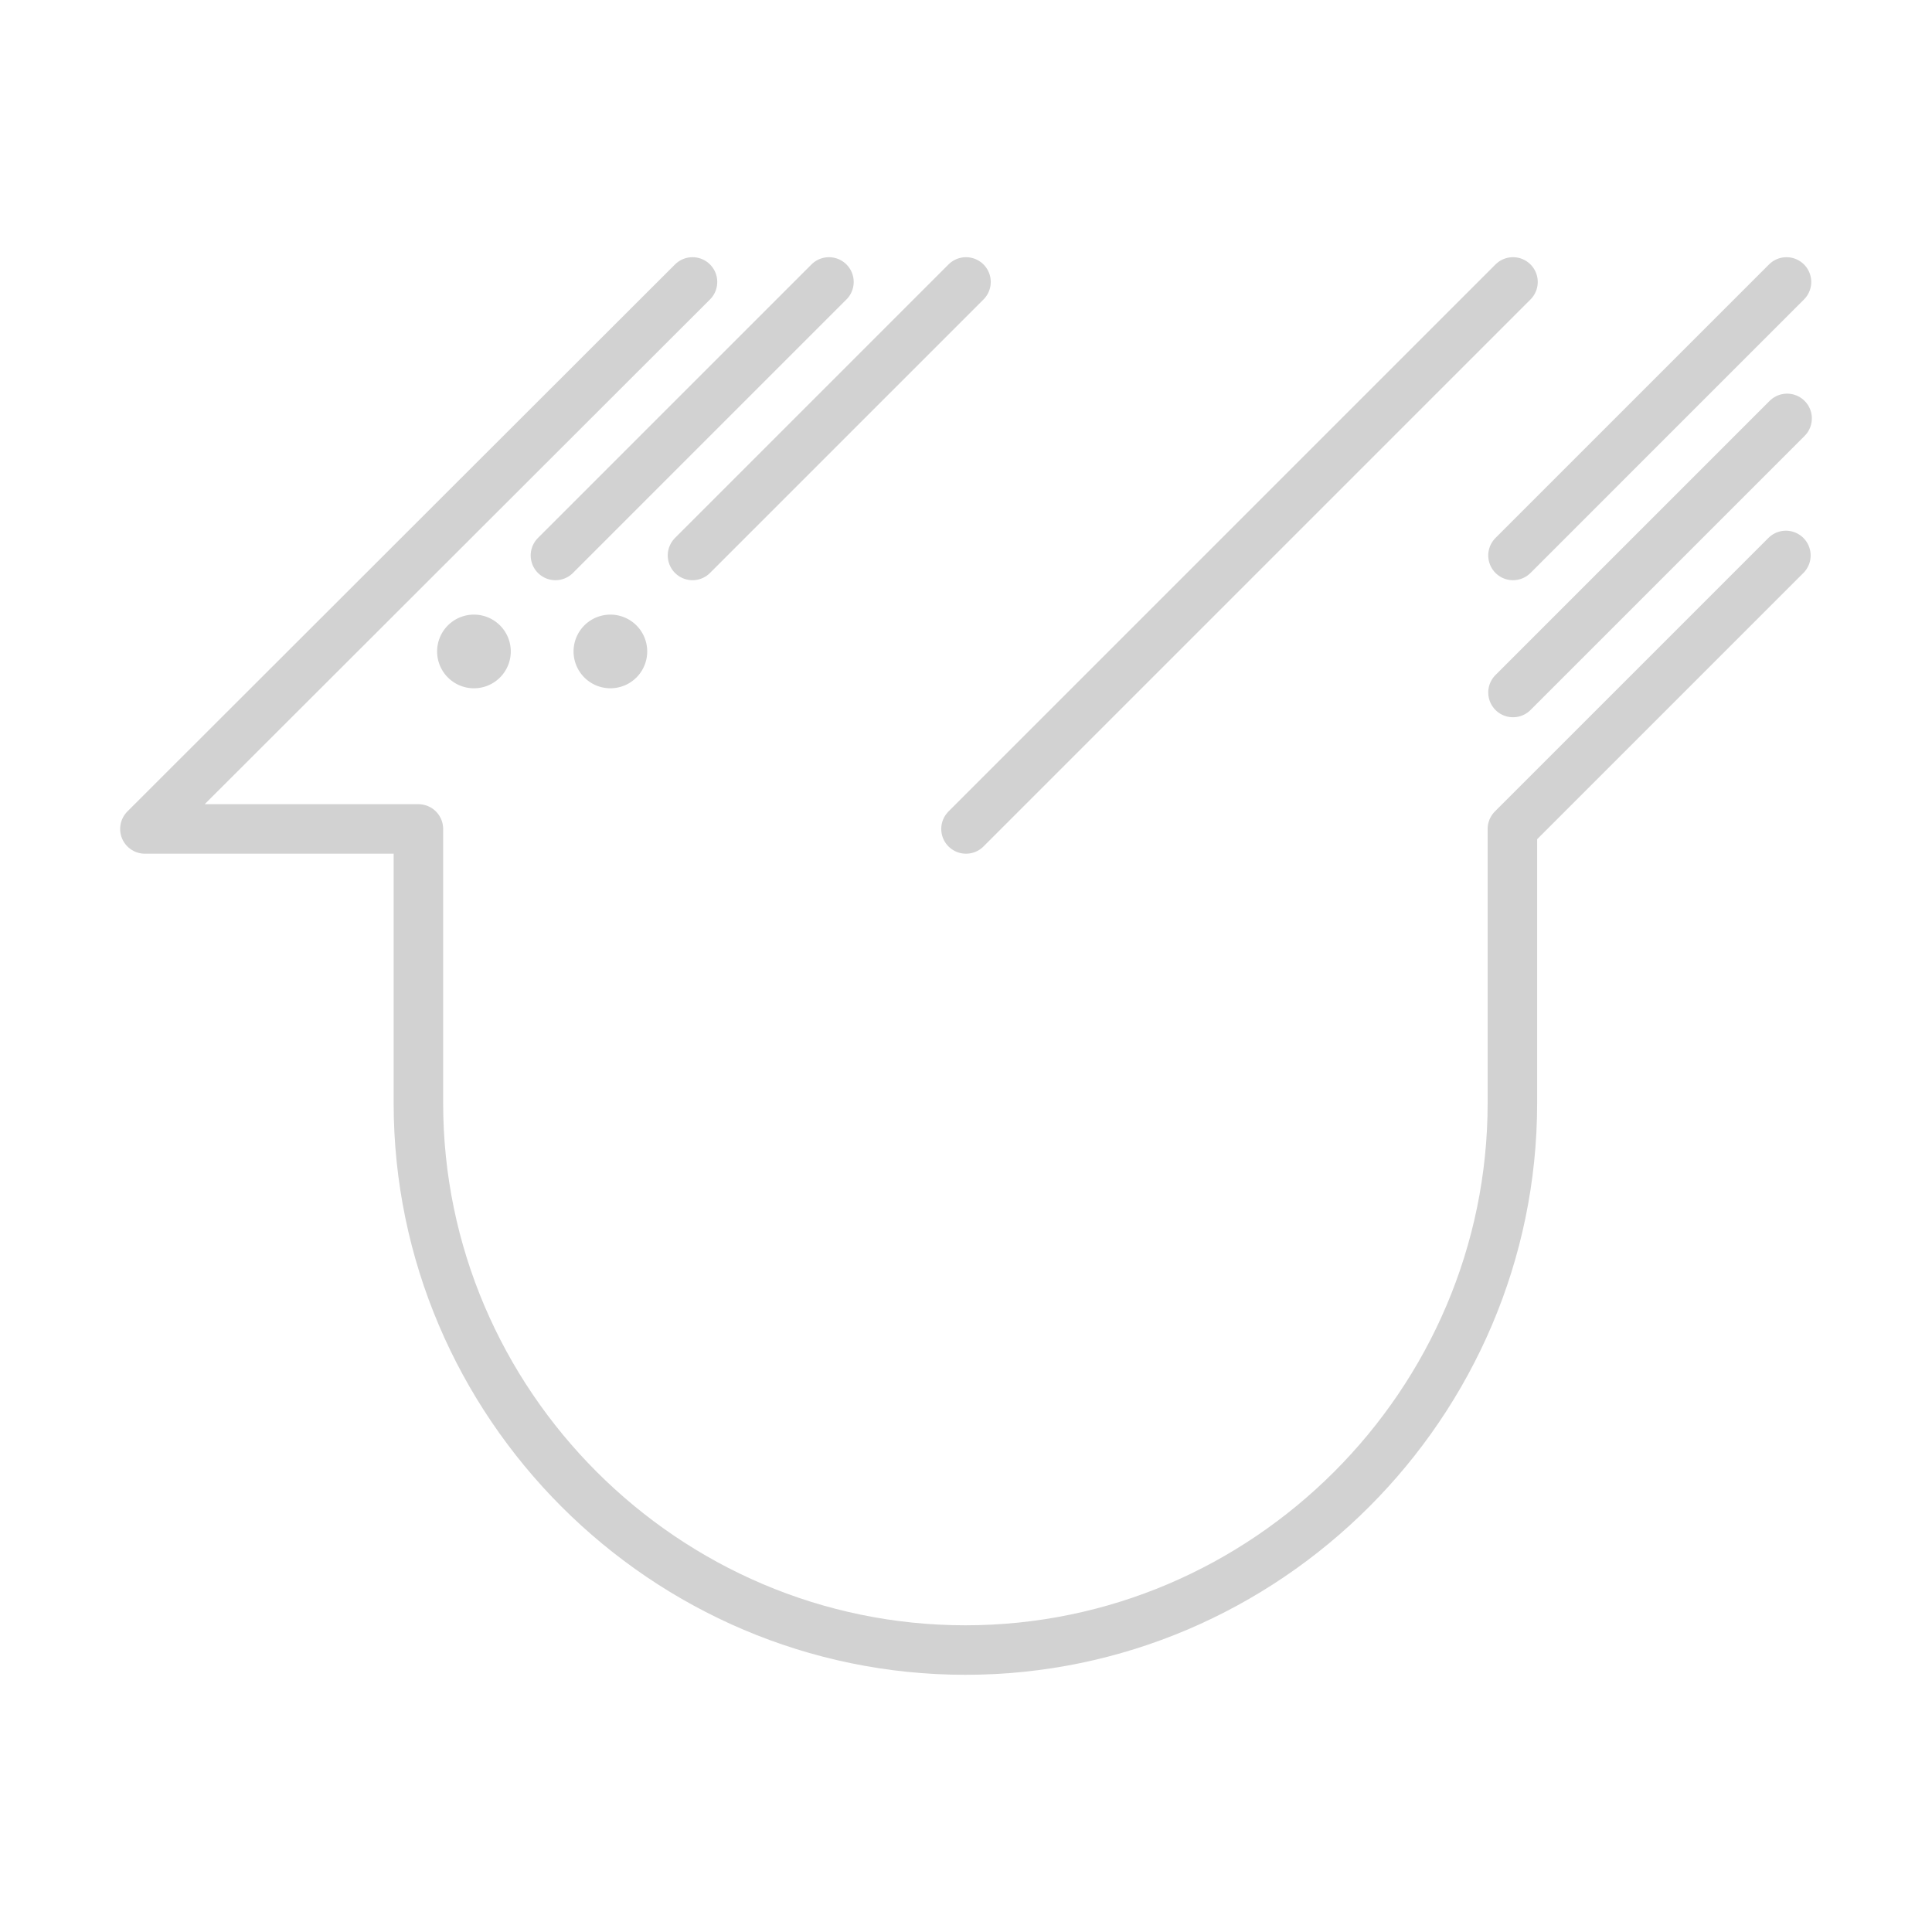 <svg xmlns="http://www.w3.org/2000/svg"
    viewBox="0 0 32 32">
    <title>file_type_agda</title>
    <path
        fill="#d2d2d2"
        d="M8.46 10.79a.61.61 0 0 1-.62.61.61.61 0 0 1-.6-.61.61.61 0 0 1 .6-.61.61.61 0 0 1 .62.61zm2.26 0a.61.61 0 0 1-.61.61.61.61 0 0 1-.61-.61.61.61 0 0 1 .61-.61.61.61 0 0 1 .61.61z" />
    <path
        fill="none"
        stroke="#d2d2d2"
        stroke-linecap="round"
        stroke-linejoin="round"
        stroke-width=".82"
        d="M25.06 4.67 16 13.73m13.6-6.8-4.54 4.54m4.53-6.8L25.06 9.2M13.73 4.67 9.2 9.2M16 4.67 11.47 9.2m0-4.53L2.4 13.73h4.53v4.54c0 4.98 4.08 9.06 9.06 9.06s9.06-4.08 9.06-9.06v-4.54l4.53-4.53" />
</svg>